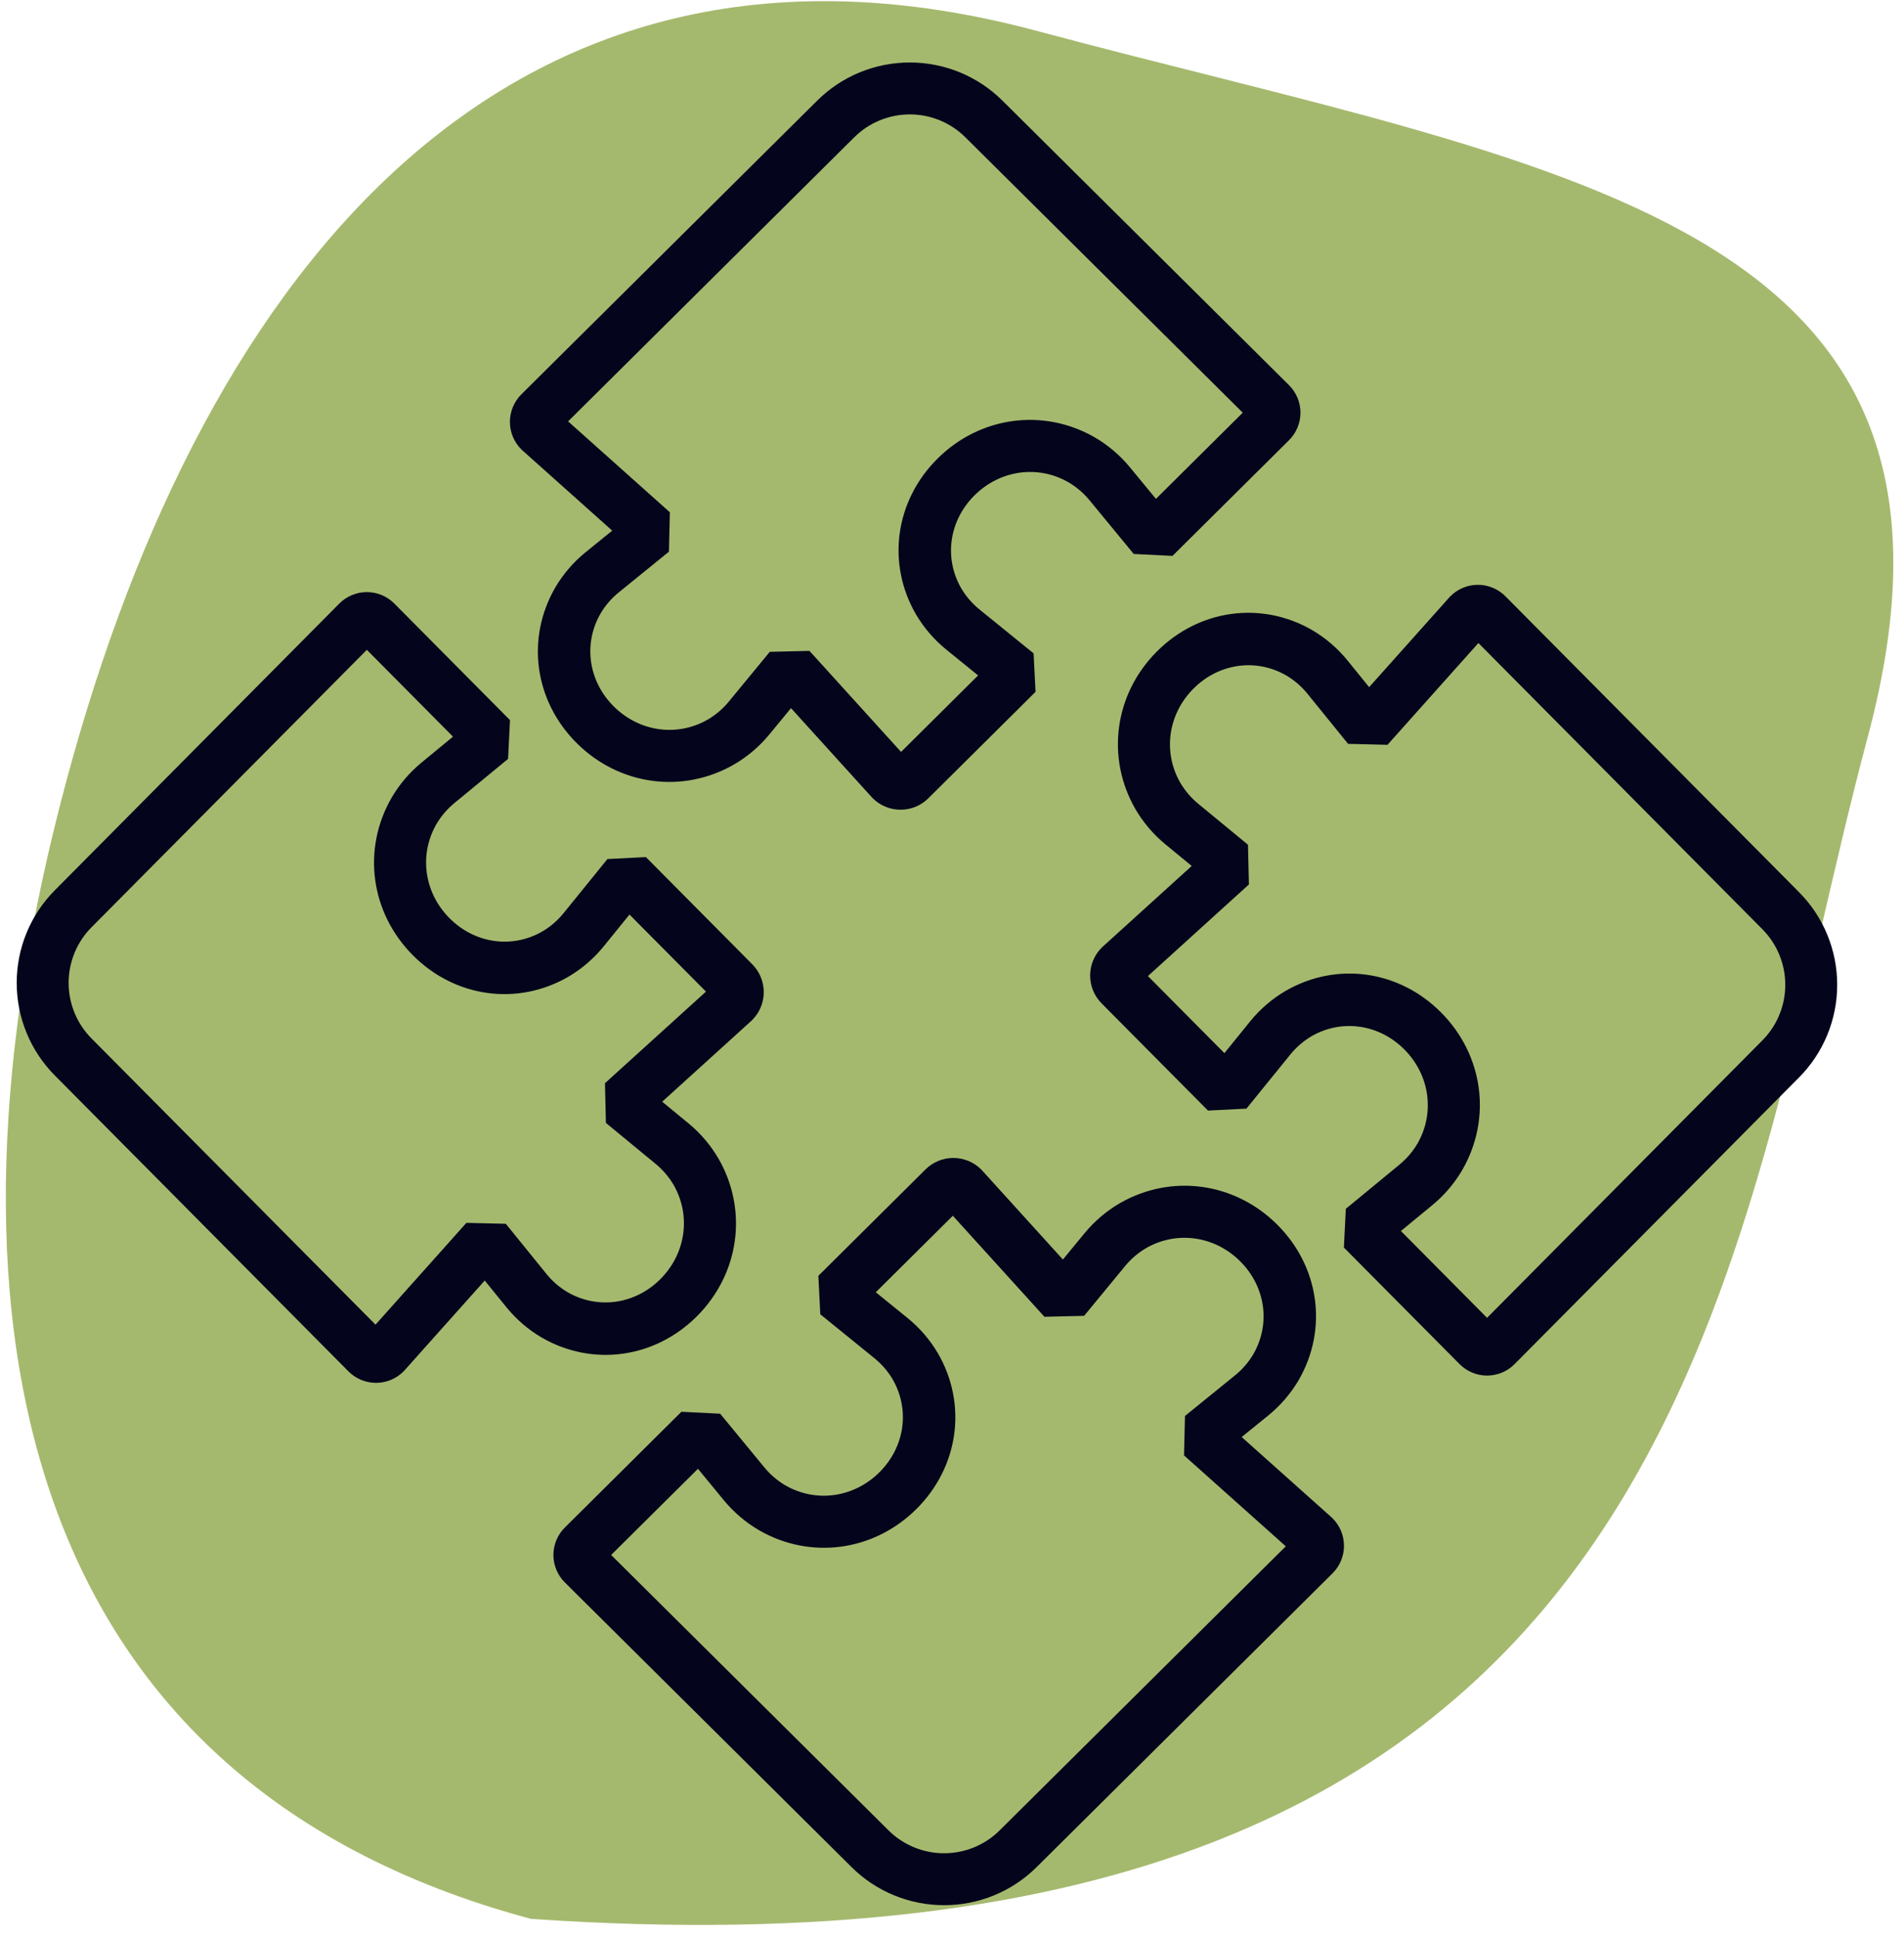 <svg width="114" height="116" viewBox="0 0 114 116" fill="none" xmlns="http://www.w3.org/2000/svg">
<path d="M111.817 44.164C103.455 75.372 101.935 119.68 31.792 114.862C0.584 106.5 -4.413 78.045 3.949 46.838C12.312 15.63 30.866 -6.514 62.074 1.848C93.282 10.21 120.179 12.957 111.817 44.164Z" fill="#A5B96E"/>
<path d="M79.724 90.825L74.344 86.019L75.95 84.717C76.669 84.13 77.278 83.422 77.748 82.626C79.524 79.571 79.007 75.82 76.461 73.293C73.915 70.766 70.136 70.253 67.059 72.016C66.256 72.483 65.543 73.087 64.952 73.8L63.64 75.394L58.798 70.055L58.741 69.996C58.3 69.559 57.703 69.314 57.08 69.314C56.457 69.314 55.86 69.559 55.419 69.996L48.998 76.37L49.114 78.672L52.355 81.301C52.788 81.652 53.155 82.076 53.439 82.553C54.497 84.372 54.18 86.615 52.651 88.133C51.121 89.651 48.862 89.966 47.029 88.916C46.548 88.633 46.121 88.269 45.767 87.839L43.119 84.623L40.799 84.507L33.824 91.431C33.605 91.647 33.432 91.904 33.314 92.187C33.196 92.47 33.135 92.773 33.135 93.08C33.135 93.386 33.196 93.689 33.314 93.972C33.432 94.255 33.605 94.512 33.824 94.728L50.989 111.766C51.716 112.488 52.58 113.061 53.53 113.451C54.48 113.842 55.498 114.043 56.526 114.043C57.555 114.043 58.573 113.842 59.523 113.451C60.474 113.061 61.337 112.488 62.064 111.766L79.783 94.179C80.223 93.741 80.47 93.148 80.47 92.53C80.47 91.912 80.223 91.319 79.783 90.881L79.724 90.825ZM59.849 109.568C59.413 110.001 58.895 110.344 58.325 110.579C57.755 110.813 57.144 110.934 56.526 110.934C55.909 110.934 55.298 110.813 54.728 110.579C54.158 110.344 53.64 110.001 53.204 109.568L36.592 93.079L41.79 87.921L43.347 89.813L43.357 89.824C43.947 90.538 44.661 91.142 45.464 91.608C48.541 93.372 52.32 92.859 54.866 90.331C57.412 87.804 57.929 84.054 56.153 80.999C55.682 80.202 55.074 79.494 54.355 78.908L52.437 77.353L57.05 72.774L62.534 78.821L64.911 78.765L67.364 75.785C67.718 75.356 68.144 74.991 68.626 74.709C70.458 73.659 72.717 73.974 74.247 75.492C75.776 77.01 76.093 79.252 75.035 81.071C74.751 81.549 74.384 81.972 73.951 82.323L70.949 84.758L70.892 87.118L76.985 92.56L59.849 109.568Z" fill="#04051C"/>
<path d="M31.276 26.958L36.656 31.764L35.05 33.066C34.331 33.652 33.722 34.36 33.252 35.157C31.476 38.212 31.993 41.962 34.539 44.49C37.085 47.017 40.864 47.53 43.941 45.766C44.744 45.3 45.457 44.696 46.048 43.982L47.36 42.388L52.202 47.728L52.259 47.787C52.7 48.224 53.297 48.469 53.92 48.469C54.543 48.469 55.14 48.224 55.581 47.787L62.002 41.413L61.886 39.11L58.645 36.482C58.212 36.131 57.845 35.707 57.561 35.229C56.503 33.41 56.82 31.168 58.349 29.65C59.879 28.132 62.138 27.817 63.971 28.867C64.452 29.15 64.879 29.514 65.233 29.944L67.881 33.16L70.201 33.276L77.177 26.352C77.395 26.135 77.568 25.878 77.686 25.595C77.804 25.312 77.865 25.009 77.865 24.703C77.865 24.397 77.804 24.094 77.686 23.811C77.568 23.528 77.395 23.271 77.177 23.054L60.011 6.016C59.284 5.295 58.42 4.722 57.47 4.331C56.52 3.941 55.502 3.74 54.474 3.74C53.445 3.74 52.427 3.941 51.477 4.331C50.526 4.722 49.663 5.295 48.936 6.016L31.217 23.604C30.777 24.042 30.53 24.635 30.53 25.253C30.53 25.871 30.777 26.464 31.217 26.902L31.276 26.958ZM51.151 8.215C51.587 7.782 52.105 7.438 52.675 7.204C53.245 6.969 53.856 6.849 54.474 6.849C55.091 6.849 55.702 6.969 56.272 7.204C56.842 7.438 57.36 7.782 57.796 8.215L74.408 24.703L69.21 29.862L67.653 27.97L67.643 27.959C67.053 27.245 66.339 26.641 65.537 26.174C62.459 24.411 58.68 24.924 56.134 27.451C53.588 29.979 53.071 33.729 54.848 36.784C55.318 37.58 55.926 38.288 56.645 38.874L58.563 40.43L53.95 45.009L48.466 38.961L46.089 39.018L43.636 41.997C43.283 42.427 42.855 42.791 42.375 43.074C40.542 44.124 38.283 43.809 36.753 42.291C35.224 40.773 34.907 38.531 35.965 36.712C36.249 36.234 36.616 35.81 37.049 35.459L40.051 33.024L40.108 30.665L34.015 25.223L51.151 8.215Z" fill="#04051C"/>
<path d="M24.218 82.031L29.024 76.651L30.326 78.257C30.913 78.976 31.62 79.585 32.417 80.055C35.472 81.831 39.223 81.314 41.75 78.768C44.277 76.222 44.79 72.443 43.027 69.366C42.56 68.563 41.956 67.85 41.243 67.259L39.648 65.947L44.988 61.105L45.047 61.048C45.484 60.607 45.729 60.01 45.729 59.387C45.729 58.764 45.484 58.167 45.047 57.726L38.673 51.304L36.37 51.421L33.742 54.662C33.391 55.094 32.967 55.462 32.489 55.746C30.671 56.804 28.428 56.487 26.91 54.958C25.392 53.428 25.077 51.169 26.127 49.336C26.41 48.855 26.774 48.427 27.204 48.073L30.42 45.426L30.536 43.106L23.612 36.13C23.396 35.912 23.139 35.739 22.856 35.621C22.573 35.503 22.27 35.442 21.963 35.442C21.657 35.442 21.354 35.503 21.071 35.621C20.788 35.739 20.531 35.912 20.314 36.13L3.277 53.296C2.555 54.023 1.982 54.886 1.592 55.836C1.201 56.786 1 57.805 1 58.833C1 59.862 1.201 60.88 1.592 61.83C1.982 62.78 2.555 63.644 3.277 64.371L20.864 82.09C21.302 82.53 21.895 82.777 22.513 82.777C23.131 82.777 23.724 82.53 24.162 82.09L24.218 82.031ZM5.475 62.156C5.042 61.719 4.698 61.201 4.464 60.631C4.23 60.061 4.109 59.45 4.109 58.833C4.109 58.216 4.23 57.605 4.464 57.035C4.698 56.465 5.042 55.947 5.475 55.511L21.964 38.898L27.122 44.096L25.23 45.654L25.219 45.664C24.505 46.254 23.901 46.967 23.435 47.77C21.671 50.848 22.184 54.627 24.712 57.173C27.239 59.719 30.989 60.236 34.044 58.459C34.841 57.989 35.549 57.38 36.135 56.662L37.69 54.744L42.269 59.357L36.221 64.84L36.278 67.217L39.258 69.671C39.687 70.024 40.051 70.451 40.334 70.932C41.384 72.765 41.069 75.024 39.551 76.554C38.033 78.083 35.791 78.4 33.972 77.342C33.494 77.058 33.07 76.691 32.719 76.258L30.285 73.255L27.925 73.199L22.483 79.292L5.475 62.156Z" fill="#04051C"/>
<path d="M86.782 35.752L81.976 41.132L80.674 39.526C80.087 38.807 79.379 38.198 78.583 37.728C75.528 35.952 71.777 36.469 69.25 39.015C66.723 41.561 66.21 45.34 67.973 48.417C68.44 49.22 69.044 49.933 69.757 50.524L71.352 51.836L66.012 56.678L65.953 56.734C65.516 57.175 65.271 57.773 65.271 58.396C65.271 59.019 65.516 59.616 65.953 60.057L72.327 66.478L74.629 66.362L77.258 63.121C77.609 62.688 78.033 62.321 78.51 62.037C80.329 60.979 82.572 61.296 84.09 62.825C85.608 64.355 85.923 66.614 84.873 68.447C84.59 68.928 84.226 69.355 83.796 69.709L80.58 72.357L80.464 74.677L87.388 81.652C87.604 81.871 87.861 82.044 88.144 82.162C88.427 82.28 88.731 82.341 89.037 82.341C89.343 82.341 89.646 82.28 89.929 82.162C90.212 82.044 90.469 81.871 90.686 81.652L107.723 64.487C108.445 63.76 109.018 62.897 109.408 61.946C109.799 60.996 110 59.978 110 58.95C110 57.921 109.799 56.903 109.408 55.953C109.018 55.002 108.445 54.139 107.723 53.412L90.136 35.693C89.698 35.253 89.105 35.006 88.487 35.006C87.869 35.006 87.276 35.253 86.838 35.693L86.782 35.752ZM105.525 55.627C105.958 56.063 106.302 56.581 106.536 57.151C106.77 57.721 106.891 58.333 106.891 58.95C106.891 59.567 106.77 60.178 106.536 60.748C106.302 61.318 105.958 61.836 105.525 62.272L89.036 78.884L83.878 73.686L85.77 72.129L85.781 72.119C86.495 71.529 87.099 70.815 87.565 70.013C89.329 66.935 88.816 63.156 86.288 60.61C83.761 58.064 80.011 57.547 76.956 59.324C76.159 59.794 75.451 60.402 74.865 61.121L73.31 63.039L68.731 58.426L74.778 52.942L74.722 50.565L71.742 48.112C71.313 47.758 70.948 47.331 70.666 46.85C69.616 45.018 69.931 42.759 71.449 41.229C72.967 39.7 75.209 39.383 77.028 40.441C77.506 40.725 77.93 41.092 78.281 41.525L80.715 44.527L83.075 44.584L88.517 38.491L105.525 55.627Z" fill="#04051C"/>
</svg>
